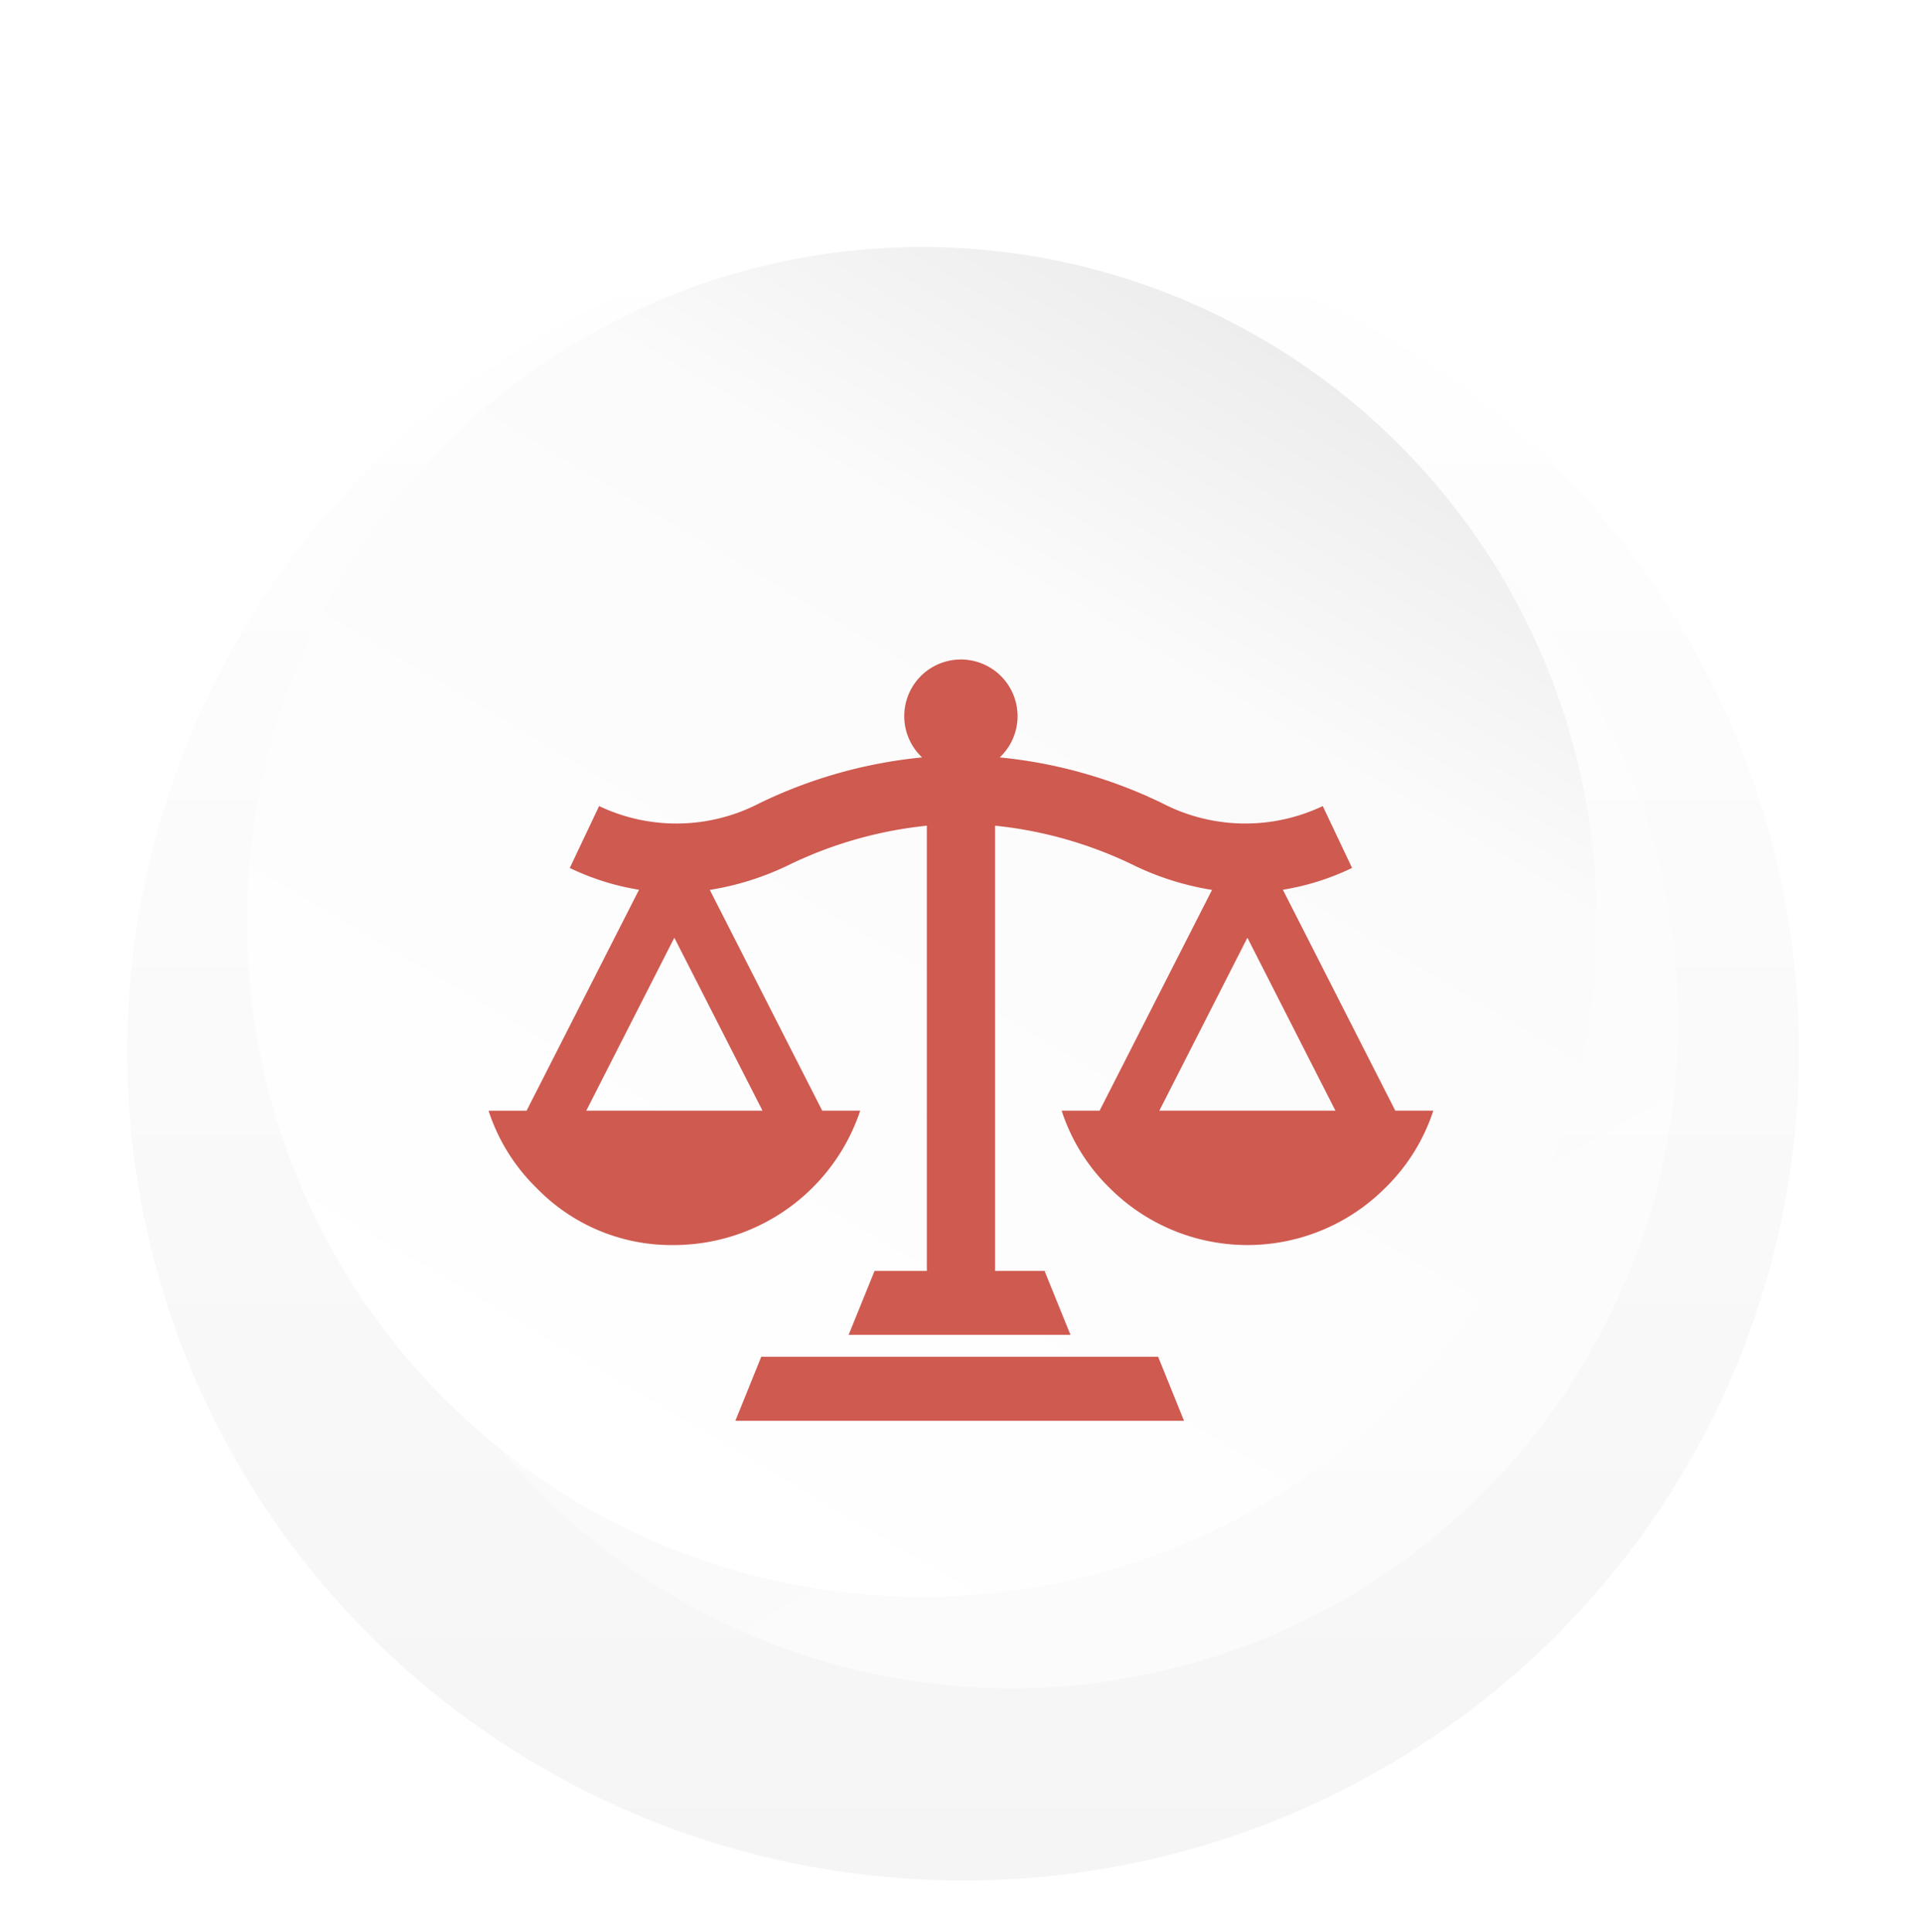 <svg xmlns="http://www.w3.org/2000/svg" width="115.359" height="115.974" xmlns:v="https://vecta.io/nano"><style><![CDATA[.C{mix-blend-mode:multiply;isolation:isolate}]]></style><defs><linearGradient id="A" x1=".5" x2=".5" y2="1"><stop offset="0" stop-color="#fff"/><stop offset="1" stop-color="#f5f5f5"/></linearGradient><linearGradient id="B" x1=".5" y1="1" x2=".5"><stop offset="0" stop-color="#fff"/><stop offset=".753" stop-color="#fcfbfb"/><stop offset="1" stop-color="#eaeaea"/></linearGradient><linearGradient id="C" x1=".5" x2=".5" y2="1"><stop offset="0" stop-color="#fff"/><stop offset=".753" stop-color="#fcfbfb"/><stop offset="1" stop-color="#ededed"/></linearGradient><filter id="D" x="35.134" y="72.428" width="44.928" height="21.845" filterUnits="userSpaceOnUse"><feOffset dy="2"/><feGaussianBlur stdDeviation="3" result="A"/><feFlood flood-color="#ce5a50" flood-opacity=".502"/><feComposite operator="in" in2="A"/><feComposite in="SourceGraphic"/></filter><filter id="E" x="21.828" y="32.081" width="71.703" height="55.539" filterUnits="userSpaceOnUse"><feOffset dy="2"/><feGaussianBlur stdDeviation="2.5" result="A"/><feFlood flood-color="#ce5a50" flood-opacity=".471"/><feComposite operator="in" in2="A"/><feComposite in="SourceGraphic"/></filter></defs><g transform="translate(-190.457 -9765.603)"><ellipse cx="248.261" cy="9828.712" rx="50.166" ry="49.761" fill="url(#A)"/><path d="M40,79.994A40,40,0,1,0,0,40,40,40,0,0,0,40,79.994Z" transform="matrix(.866 -.5 .5 .866 196.542 9812.299)" opacity=".51" fill="url(#B)"/><path class="C" d="M40.508,0A40.508,40.508,0,1,1,0,40.508,40.507,40.507,0,0,1,40.508,0Z" transform="matrix(-.866 -.5 .5 -.866 260.618 9876.271)" fill="url(#C)"/></g><g transform="translate(29.328 37.581)"><g transform="translate(-29.324 -37.583)" filter="url(#D)"><path d="M979.866,566.473l1.555,3.844H954.493l1.555-3.844Z" transform="translate(-910.36 -487.04)" fill="#ce5a50" fill-rule="evenodd"/></g><g transform="translate(-29.33 -37.58)" filter="url(#E)"><path d="M930.96 490.009a10.8 10.8 0 0 0 9.611-.163 28.7 28.7 0 0 1 9.775-2.757l-.075-.073a3.4 3.4 0 0 1 4.809-4.808 3.4 3.4 0 0 1 .001 4.808l-.073.073c3.394.331 6.701 1.265 9.767 2.757a10.82 10.82 0 0 0 9.619.163l1.759 3.713a15.04 15.04 0 0 1-4.153 1.31l6.748 13.26h2.281c-.573 1.757-1.564 3.348-2.887 4.637a11.69 11.69 0 0 1-16.54 0 11.39 11.39 0 0 1-2.879-4.637H961l6.748-13.251c-1.638-.261-3.229-.763-4.72-1.49a24.76 24.76 0 0 0-8.3-2.364v26.723q1.115 0 2.233 0h.376.524l.008.009h-.169l1.554 3.829h-13.318l1.554-3.829v-.009h3.142v-26.723c-2.884.296-5.693 1.096-8.3 2.364a16.88 16.88 0 0 1-4.728 1.49l6.748 13.251h2.281a11.8 11.8 0 0 1-11.157 8.065 11.27 11.27 0 0 1-8.271-3.427 11.4 11.4 0 0 1-2.88-4.637h2.283l6.748-13.26c-1.441-.232-2.841-.673-4.155-1.309zm33.626 18.282h10.569l-5.284-10.38zm-23.819 0l-5.292-10.38-5.285 10.38z" transform="translate(-895 -443.63)" fill="#ce5a50" fill-rule="evenodd"/></g></g></svg>